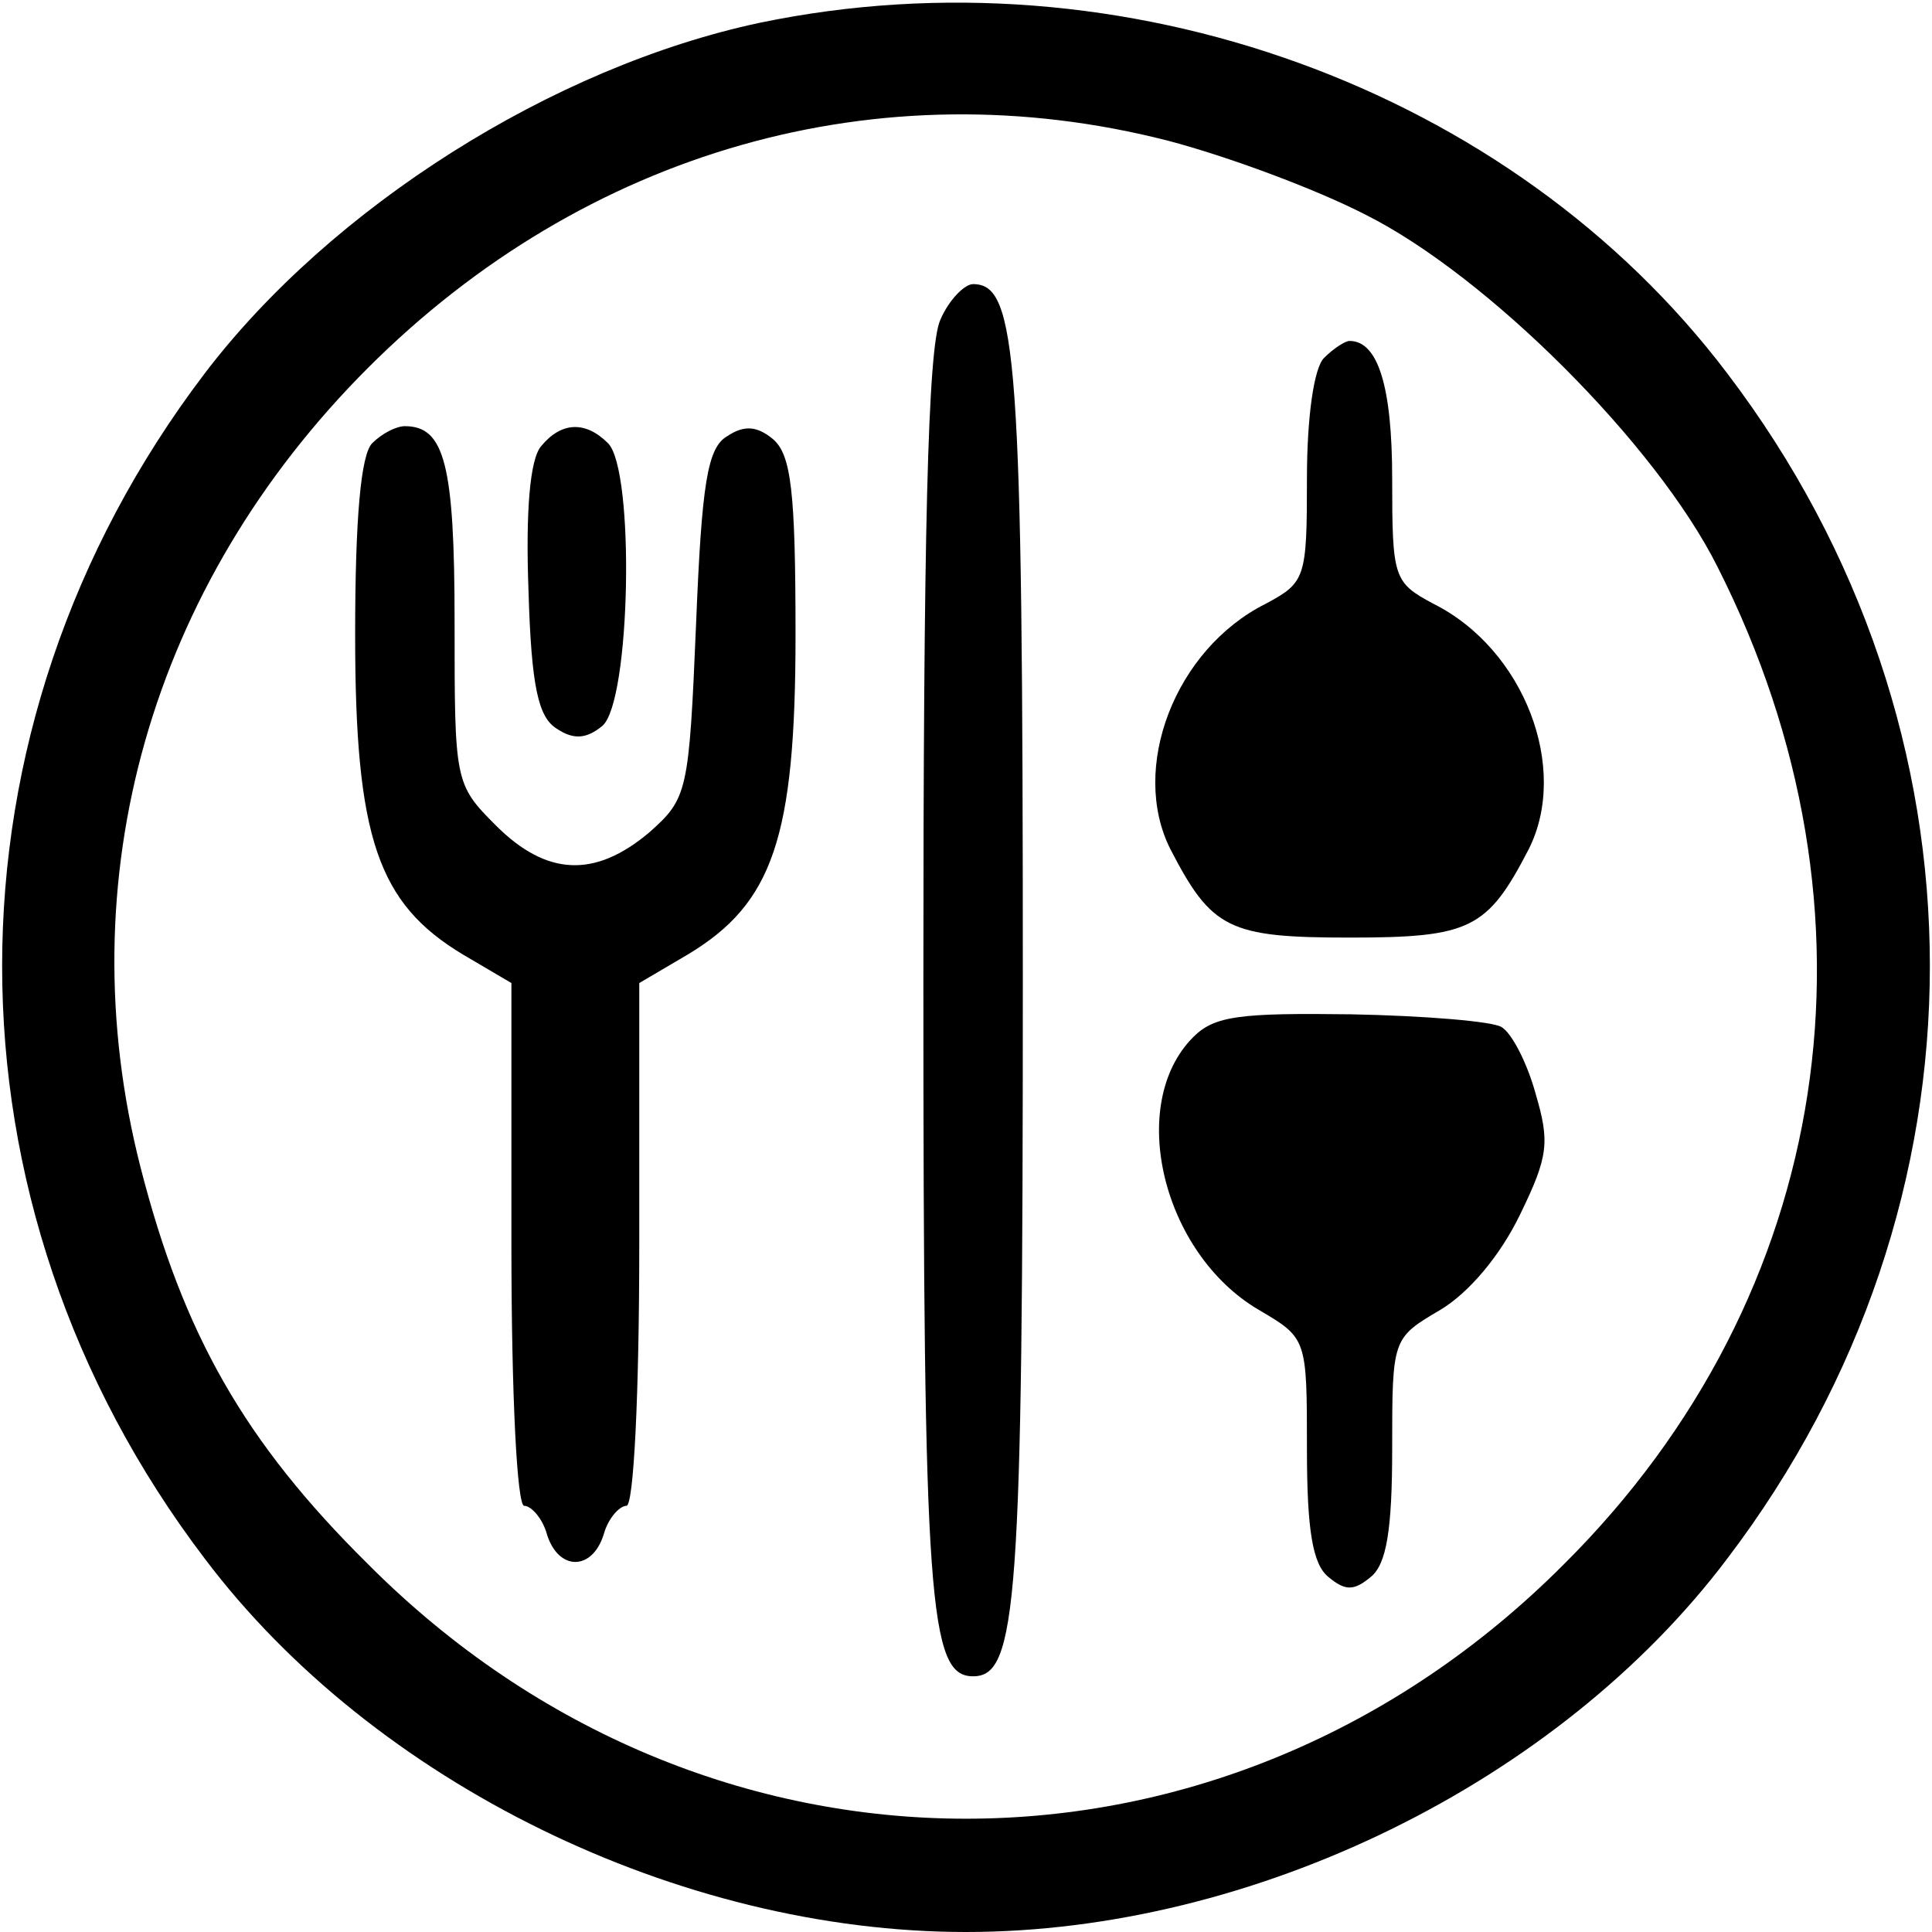 <?xml version="1.0" standalone="no"?>
<!DOCTYPE svg PUBLIC "-//W3C//DTD SVG 20010904//EN"
 "http://www.w3.org/TR/2001/REC-SVG-20010904/DTD/svg10.dtd">
<svg version="1.0" xmlns="http://www.w3.org/2000/svg"
 width="136pt" height="136pt" viewBox="0 0 136 136"
 preserveAspectRatio="xMidYMid meet">

<g transform="translate(0,136) scale(0.1,-0.1)"
fill="#000000" stroke="none">
<path d="M535 1344 c-146 -31 -302 -130 -391 -247 -190 -250 -190 -584 0 -834
119 -158 334 -263 536 -263 202 0 417 105 536 263 190 250 190 584 0 834 -152
201 -426 300 -681 247z m287 -83 c42 -11 104 -34 139 -52 86 -43 205 -162 248
-248 123 -243 82 -513 -108 -702 -238 -239 -604 -239 -842 0 -87 86 -130 162
-160 279 -52 203 7 410 160 563 153 153 360 212 563 160z"/>
<path d="M662 1135 c-9 -19 -12 -153 -12 -465 0 -439 4 -490 35 -490 31 0 35
51 35 490 0 439 -4 490 -35 490 -6 0 -17 -11 -23 -25z"/>
<path d="M932 1108 c-7 -7 -12 -41 -12 -85 0 -70 -1 -73 -29 -88 -64 -32 -96
-116 -67 -173 29 -56 41 -62 126 -62 85 0 97 6 126 62 29 57 -3 141 -67 173
-28 15 -29 18 -29 88 0 65 -10 97 -30 97 -3 0 -11 -5 -18 -12z"/>
<path d="M262 1048 c-8 -8 -12 -53 -12 -135 0 -143 16 -189 76 -225 l34 -20 0
-184 c0 -107 4 -184 9 -184 5 0 13 -9 16 -20 8 -26 32 -26 40 0 3 11 11 20 16
20 5 0 9 77 9 184 l0 184 34 20 c60 36 76 82 76 225 0 101 -3 127 -16 138 -11
9 -20 10 -32 2 -14 -8 -18 -33 -22 -132 -5 -119 -6 -123 -33 -147 -38 -32 -72
-31 -108 5 -29 29 -29 31 -29 143 0 111 -7 138 -35 138 -6 0 -16 -5 -23 -12z"/>
<path d="M381 1046 c-8 -9 -11 -46 -9 -101 2 -69 7 -90 20 -98 12 -8 21 -7 32
2 20 17 23 180 4 199 -16 16 -33 15 -47 -2z"/>
<path d="M840 630 c-47 -47 -22 -152 46 -192 34 -20 34 -20 34 -98 0 -57 4
-81 15 -90 12 -10 18 -10 30 0 11 9 15 33 15 90 0 78 0 78 34 98 20 12 42 38
56 67 20 41 21 51 11 85 -6 22 -17 43 -24 47 -6 4 -54 8 -106 9 -78 1 -96 -1
-111 -16z"/>
</g>
</svg>

